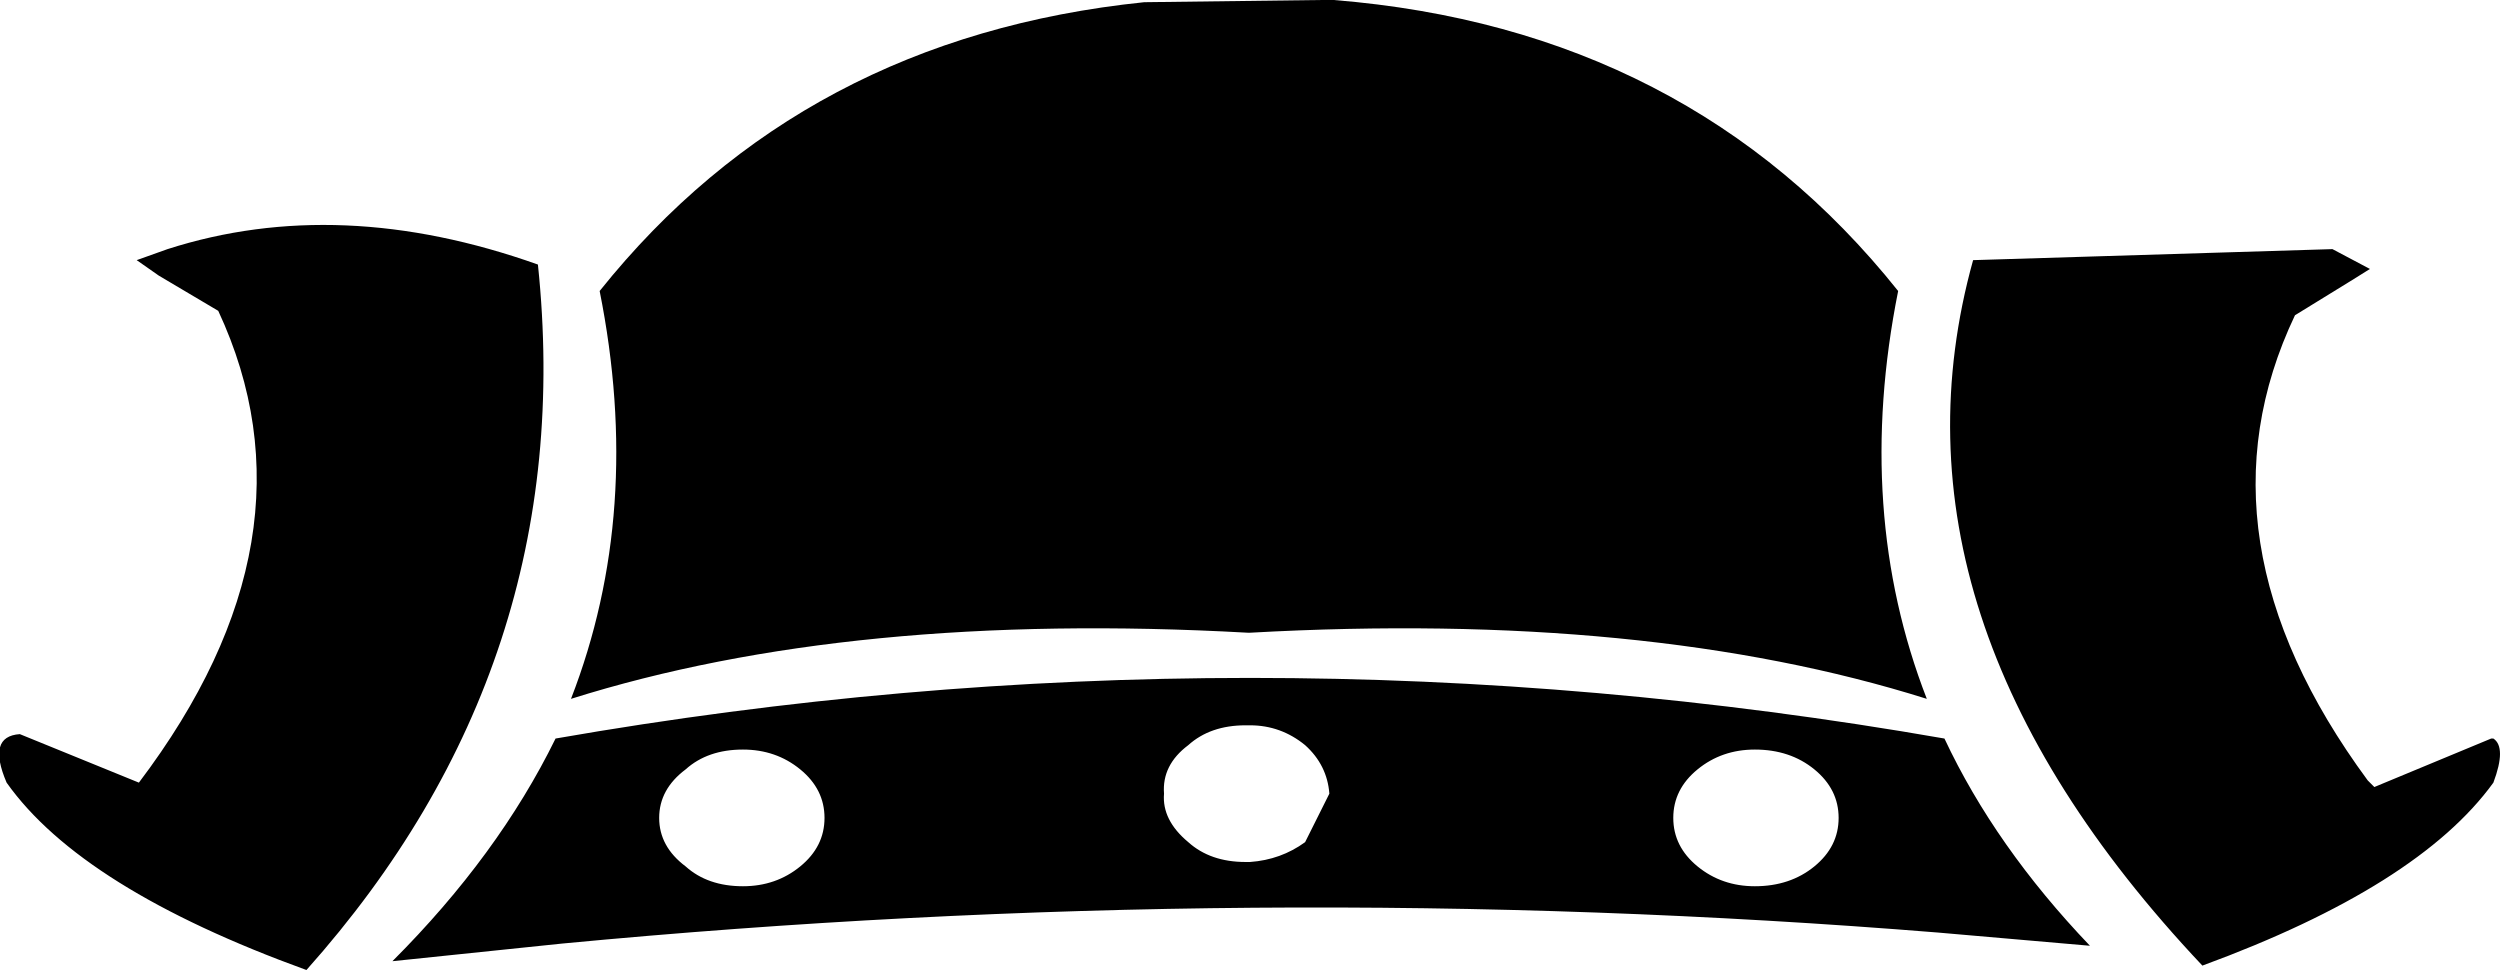 <?xml version="1.0" encoding="UTF-8" standalone="no"?>
<svg xmlns:xlink="http://www.w3.org/1999/xlink" height="22.0px" width="56.7px" xmlns="http://www.w3.org/2000/svg">
  <g transform="matrix(1.0, 0.0, 0.0, 1.0, -371.25, -154.8)">
    <path d="M397.2 154.85 L401.2 154.8 401.5 154.8 Q409.55 155.45 414.3 161.4 413.3 166.4 414.95 170.65 408.6 168.65 399.6 169.15 L399.55 169.15 Q390.55 168.65 384.2 170.65 385.85 166.4 384.85 161.4 389.45 155.65 397.2 154.85 M386.8 172.25 Q386.2 172.7 386.2 173.35 386.2 174.0 386.8 174.45 387.3 174.9 388.1 174.9 388.85 174.9 389.4 174.45 389.95 174.0 389.95 173.35 389.95 172.7 389.4 172.25 388.85 171.8 388.1 171.8 387.3 171.8 386.8 172.25 M399.5 171.25 Q398.7 171.25 398.2 171.7 397.6 172.15 397.65 172.8 397.6 173.4 398.2 173.9 398.7 174.35 399.5 174.35 L399.6 174.35 Q400.3 174.3 400.85 173.9 L401.4 172.8 Q401.35 172.15 400.85 171.7 400.3 171.25 399.6 171.25 L399.5 171.25 M371.7 171.45 L374.4 172.55 Q378.6 167.0 376.2 161.85 L374.85 161.05 374.35 160.7 375.05 160.45 Q378.95 159.2 383.45 160.8 384.4 169.85 378.2 176.8 373.1 174.95 371.4 172.55 370.95 171.5 371.7 171.45 M380.15 176.6 Q382.55 174.2 383.85 171.55 399.6 168.8 415.35 171.55 416.5 174.0 418.65 176.25 L415.2 175.95 Q399.75 174.7 384.0 176.2 L380.15 176.6 M427.8 172.55 Q426.1 174.9 421.2 176.7 413.75 168.8 416.0 160.7 L424.15 160.45 425.0 160.9 424.6 161.15 423.3 161.95 Q420.9 167.0 424.95 172.5 L425.1 172.65 427.75 171.55 427.8 171.55 Q428.1 171.75 427.8 172.55 M411.05 171.8 Q410.3 171.8 409.75 172.25 409.2 172.7 409.2 173.35 409.2 174.0 409.75 174.45 410.3 174.9 411.05 174.9 411.85 174.9 412.4 174.45 412.95 174.0 412.95 173.35 412.95 172.7 412.4 172.25 411.85 171.8 411.05 171.8" fill="#000000" fill-rule="evenodd" stroke="none"/>
  </g>
</svg>
